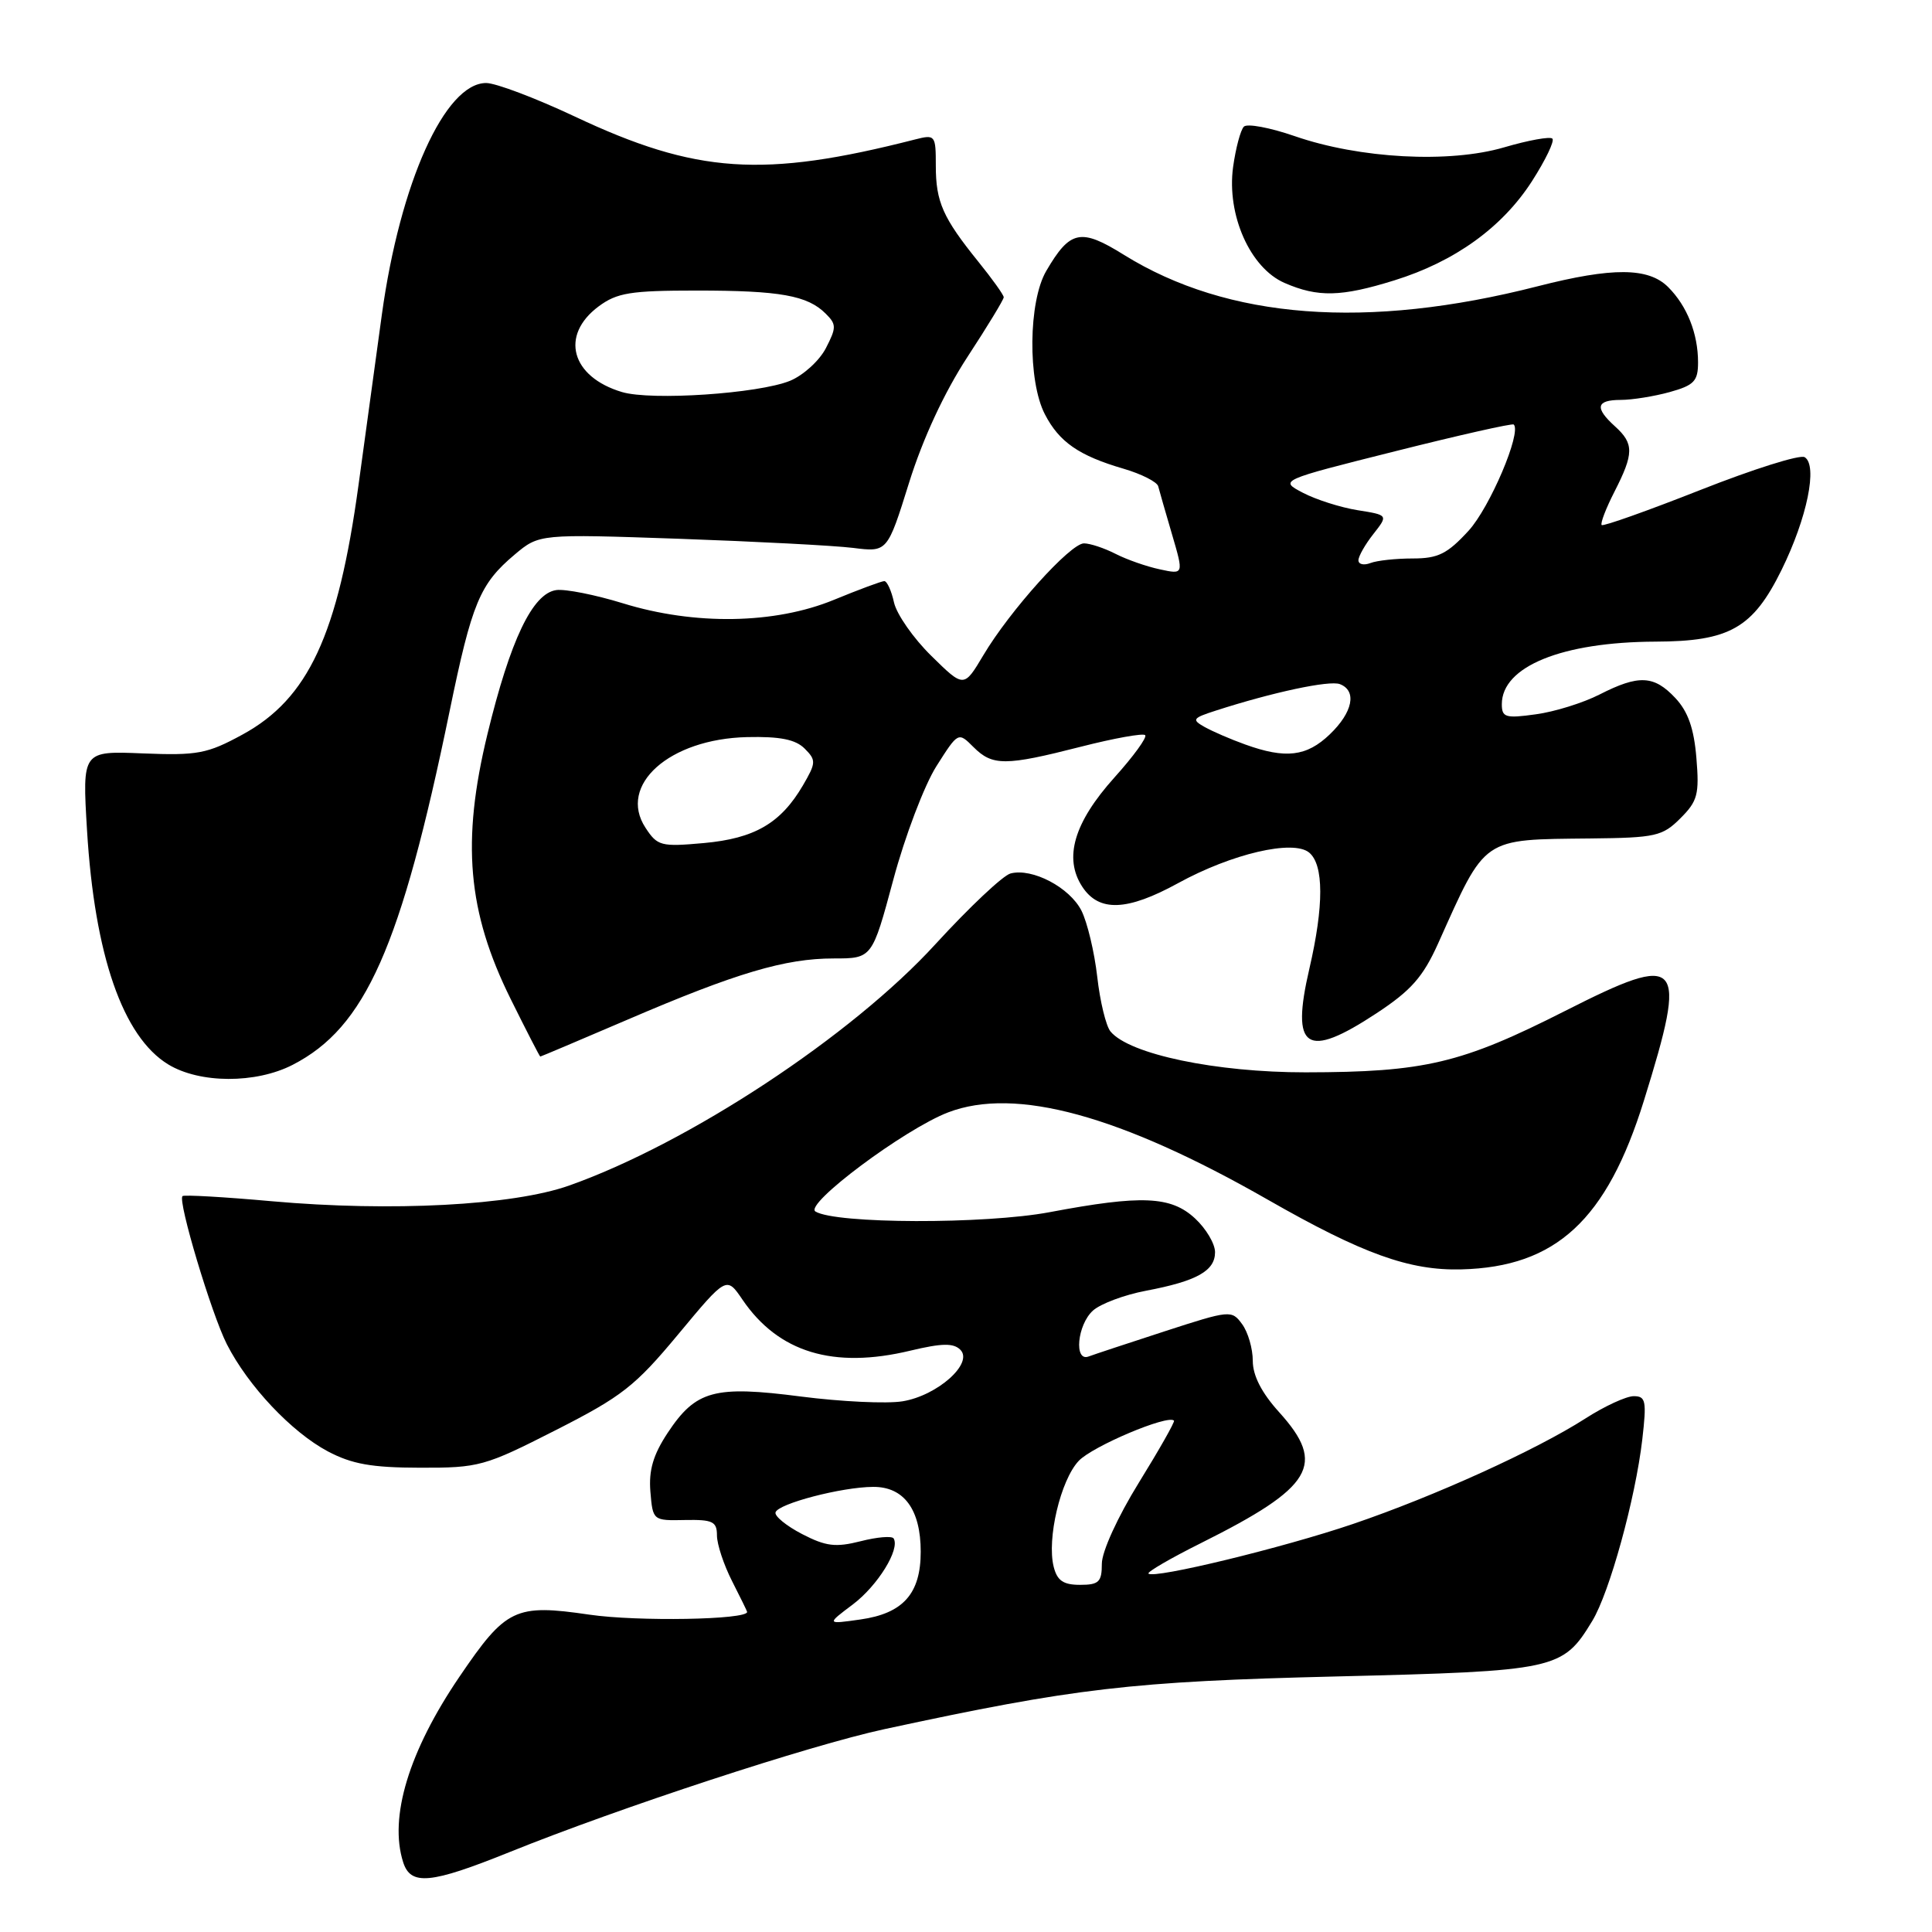 <?xml version="1.0" encoding="UTF-8" standalone="no"?>
<!DOCTYPE svg PUBLIC "-//W3C//DTD SVG 1.1//EN" "http://www.w3.org/Graphics/SVG/1.1/DTD/svg11.dtd" >
<svg xmlns="http://www.w3.org/2000/svg" xmlns:xlink="http://www.w3.org/1999/xlink" version="1.1" viewBox="0 0 256 256">
 <g >
 <path fill="currentColor"
d=" M 67.50 245.42 C 82.19 239.49 107.30 231.26 117.20 229.12 C 142.46 223.67 149.90 222.80 177.05 222.14 C 206.28 221.42 207.05 221.26 210.98 214.79 C 213.27 211.03 216.70 198.58 217.61 190.75 C 218.20 185.63 218.08 185.00 216.48 185.00 C 215.49 185.00 212.60 186.33 210.07 187.96 C 203.53 192.15 190.06 198.27 179.26 201.94 C 170.02 205.08 152.90 209.24 152.18 208.51 C 151.97 208.30 155.10 206.48 159.15 204.46 C 174.00 197.04 175.77 194.07 169.50 187.13 C 167.17 184.56 166.00 182.27 166.00 180.32 C 166.00 178.70 165.37 176.52 164.59 175.46 C 163.21 173.57 163.00 173.59 154.34 176.40 C 149.48 177.98 144.94 179.48 144.25 179.74 C 142.28 180.49 142.74 175.54 144.82 173.66 C 145.82 172.76 148.98 171.57 151.85 171.03 C 158.59 169.75 161.00 168.40 161.00 165.92 C 161.00 164.81 159.81 162.80 158.35 161.45 C 155.15 158.48 151.28 158.32 139.08 160.62 C 130.52 162.23 110.72 162.18 108.05 160.53 C 106.51 159.58 119.88 149.59 125.65 147.39 C 134.56 143.99 148.41 147.77 168.00 158.97 C 180.56 166.15 186.76 168.38 193.64 168.20 C 206.18 167.88 212.91 161.66 217.83 145.83 C 223.67 127.04 222.86 126.11 207.41 133.94 C 193.64 140.92 188.78 142.07 173.00 142.09 C 161.15 142.10 149.65 139.70 147.15 136.68 C 146.55 135.96 145.76 132.70 145.39 129.43 C 145.02 126.17 144.08 122.23 143.30 120.67 C 141.74 117.59 136.78 114.98 133.90 115.74 C 132.90 116.00 128.43 120.22 123.95 125.11 C 112.85 137.26 91.28 151.47 75.42 157.09 C 67.96 159.73 51.87 160.58 36.01 159.17 C 29.69 158.60 24.37 158.30 24.18 158.49 C 23.53 159.13 28.03 174.13 30.06 178.12 C 32.89 183.67 38.63 189.75 43.43 192.31 C 46.63 194.00 49.24 194.47 55.65 194.48 C 63.47 194.50 64.21 194.30 73.64 189.50 C 82.42 185.04 84.16 183.67 89.87 176.80 C 96.27 169.10 96.27 169.10 98.38 172.21 C 103.15 179.21 110.42 181.42 120.62 178.97 C 124.81 177.97 126.34 177.94 127.25 178.85 C 129.03 180.63 124.22 184.93 119.59 185.68 C 117.50 186.02 111.45 185.73 106.15 185.05 C 94.64 183.56 92.21 184.22 88.47 189.86 C 86.55 192.77 85.95 194.81 86.18 197.65 C 86.50 201.48 86.52 201.50 90.75 201.41 C 94.44 201.34 95.00 201.61 95.00 203.45 C 95.00 204.62 95.90 207.34 97.00 209.50 C 98.10 211.66 99.00 213.50 99.00 213.59 C 99.00 214.63 84.43 214.88 78.10 213.95 C 68.25 212.51 67.05 213.09 60.87 222.19 C 54.17 232.05 51.52 240.80 53.42 246.75 C 54.42 249.88 57.03 249.64 67.50 245.42 Z  M 38.79 141.09 C 48.43 136.13 53.12 125.56 59.58 94.21 C 62.53 79.89 63.57 77.38 68.19 73.49 C 71.45 70.75 71.45 70.75 89.98 71.39 C 100.16 71.75 110.54 72.29 113.04 72.60 C 117.58 73.17 117.58 73.17 120.46 63.95 C 122.29 58.10 125.11 52.03 128.17 47.33 C 130.83 43.27 133.00 39.69 133.00 39.39 C 133.00 39.08 131.48 36.96 129.63 34.67 C 124.93 28.85 124.00 26.75 124.00 21.96 C 124.00 17.90 123.92 17.80 121.25 18.48 C 101.10 23.63 92.25 23.03 76.12 15.42 C 70.95 12.99 65.69 11.00 64.42 11.00 C 58.96 11.00 53.01 24.21 50.60 41.67 C 49.78 47.63 48.39 57.78 47.51 64.23 C 44.79 84.12 40.86 92.58 32.12 97.34 C 27.46 99.88 26.17 100.12 18.92 99.83 C 10.90 99.50 10.90 99.50 11.53 110.00 C 12.53 126.56 16.27 137.37 22.29 141.04 C 26.46 143.58 33.90 143.61 38.79 141.09 Z  M 83.17 135.10 C 97.58 128.91 104.04 127.00 110.46 127.00 C 115.56 127.00 115.56 127.00 118.37 116.56 C 119.91 110.81 122.48 104.06 124.07 101.54 C 126.97 96.97 126.97 96.97 128.99 98.99 C 131.51 101.51 133.21 101.50 143.20 98.95 C 147.62 97.82 151.46 97.13 151.74 97.41 C 152.03 97.69 150.19 100.22 147.66 103.03 C 142.30 109.00 140.92 113.70 143.41 117.50 C 145.62 120.87 149.34 120.73 156.09 117.03 C 163.21 113.12 171.35 111.22 173.47 112.97 C 175.42 114.59 175.43 120.02 173.50 128.35 C 171.01 139.06 173.05 140.42 182.40 134.26 C 186.99 131.24 188.56 129.45 190.56 125.01 C 196.95 110.77 196.25 111.26 210.80 111.10 C 219.38 111.01 220.29 110.80 222.66 108.43 C 224.95 106.15 225.18 105.24 224.78 100.42 C 224.46 96.52 223.67 94.28 221.99 92.49 C 219.16 89.47 217.14 89.38 211.96 92.02 C 209.79 93.13 205.98 94.32 203.50 94.65 C 199.49 95.21 199.00 95.06 199.00 93.31 C 199.00 88.31 206.97 85.07 219.35 85.02 C 229.18 84.99 232.27 83.23 236.07 75.51 C 239.46 68.62 240.88 61.66 239.13 60.58 C 238.52 60.20 232.31 62.16 225.32 64.92 C 218.32 67.68 212.44 69.77 212.23 69.57 C 212.03 69.36 212.79 67.37 213.93 65.14 C 216.51 60.09 216.52 58.78 214.00 56.50 C 211.27 54.03 211.49 53.00 214.75 52.99 C 216.26 52.99 219.19 52.52 221.25 51.95 C 224.48 51.05 225.00 50.50 225.00 48.02 C 225.00 44.20 223.55 40.55 221.04 38.04 C 218.43 35.43 213.66 35.40 203.76 37.93 C 181.14 43.72 162.68 42.31 148.93 33.77 C 143.20 30.20 141.80 30.49 138.64 35.89 C 136.26 39.94 136.16 50.47 138.45 54.89 C 140.34 58.56 142.96 60.38 148.85 62.10 C 151.25 62.80 153.33 63.86 153.47 64.44 C 153.62 65.02 154.44 67.89 155.30 70.81 C 156.86 76.13 156.86 76.13 153.68 75.44 C 151.93 75.07 149.28 74.14 147.80 73.38 C 146.31 72.62 144.44 72.00 143.63 72.00 C 141.83 72.00 133.81 80.91 130.30 86.82 C 127.72 91.15 127.72 91.15 123.41 86.91 C 121.03 84.58 118.81 81.39 118.46 79.83 C 118.12 78.28 117.54 77.00 117.17 77.00 C 116.80 77.01 113.80 78.12 110.50 79.48 C 102.68 82.70 92.05 82.88 82.54 79.94 C 78.87 78.81 74.89 78.02 73.70 78.19 C 70.56 78.64 67.62 84.79 64.59 97.27 C 61.13 111.53 61.94 120.81 67.66 132.36 C 69.74 136.56 71.51 140.00 71.59 140.00 C 71.68 140.00 76.89 137.79 83.17 135.10 Z  M 184.76 37.15 C 192.78 34.66 199.07 30.12 203.00 24.00 C 204.79 21.21 206.01 18.67 205.70 18.37 C 205.40 18.06 202.53 18.58 199.32 19.52 C 192.05 21.66 180.16 21.02 171.56 18.04 C 168.29 16.91 165.26 16.34 164.82 16.78 C 164.38 17.22 163.74 19.63 163.39 22.14 C 162.53 28.48 165.65 35.51 170.21 37.49 C 174.64 39.42 177.72 39.34 184.76 37.15 Z  M 113.00 212.60 C 116.30 210.11 119.29 205.28 118.41 203.85 C 118.19 203.50 116.22 203.66 114.04 204.22 C 110.72 205.06 109.43 204.90 106.28 203.27 C 104.20 202.19 102.62 200.90 102.76 200.40 C 103.08 199.25 111.52 197.04 115.69 197.02 C 119.78 196.99 122.00 200.02 122.00 205.61 C 122.00 211.17 119.67 213.79 114.00 214.59 C 109.50 215.23 109.50 215.23 113.00 212.60 Z  M 139.62 207.61 C 138.69 203.92 140.53 196.13 142.93 193.58 C 144.75 191.64 154.76 187.41 155.56 188.24 C 155.71 188.38 153.61 192.08 150.91 196.45 C 148.09 201.01 146.00 205.60 146.00 207.20 C 146.00 209.62 145.61 210.00 143.11 210.00 C 140.89 210.00 140.08 209.44 139.62 207.61 Z  M 82.42 51.95 C 75.67 49.94 74.17 44.43 79.32 40.60 C 81.76 38.79 83.55 38.50 92.32 38.50 C 103.37 38.50 107.01 39.15 109.42 41.57 C 110.84 42.98 110.84 43.41 109.43 46.14 C 108.57 47.80 106.43 49.74 104.68 50.46 C 100.49 52.16 86.33 53.11 82.42 51.95 Z  M 85.53 109.68 C 81.83 104.03 88.69 97.91 98.99 97.67 C 103.35 97.57 105.41 97.98 106.62 99.19 C 108.16 100.73 108.14 101.07 106.39 104.07 C 103.45 109.09 99.99 111.10 93.26 111.71 C 87.58 112.22 87.11 112.10 85.53 109.68 Z  M 165.00 98.65 C 163.07 97.96 160.65 96.91 159.60 96.32 C 157.88 95.35 158.02 95.15 161.10 94.16 C 168.62 91.73 176.15 90.12 177.54 90.65 C 179.83 91.53 179.26 94.38 176.20 97.31 C 173.13 100.25 170.36 100.58 165.00 98.65 Z  M 180.00 74.24 C 180.00 73.71 180.89 72.14 181.98 70.76 C 183.95 68.25 183.95 68.25 179.87 67.60 C 177.63 67.24 174.37 66.20 172.65 65.30 C 169.50 63.65 169.50 63.65 184.88 59.79 C 193.34 57.66 200.40 56.07 200.58 56.25 C 201.64 57.31 197.41 67.25 194.59 70.33 C 191.78 73.39 190.56 74.00 187.20 74.00 C 184.98 74.00 182.45 74.27 181.58 74.61 C 180.71 74.94 180.00 74.78 180.00 74.24 Z "/>
</g>
</svg>